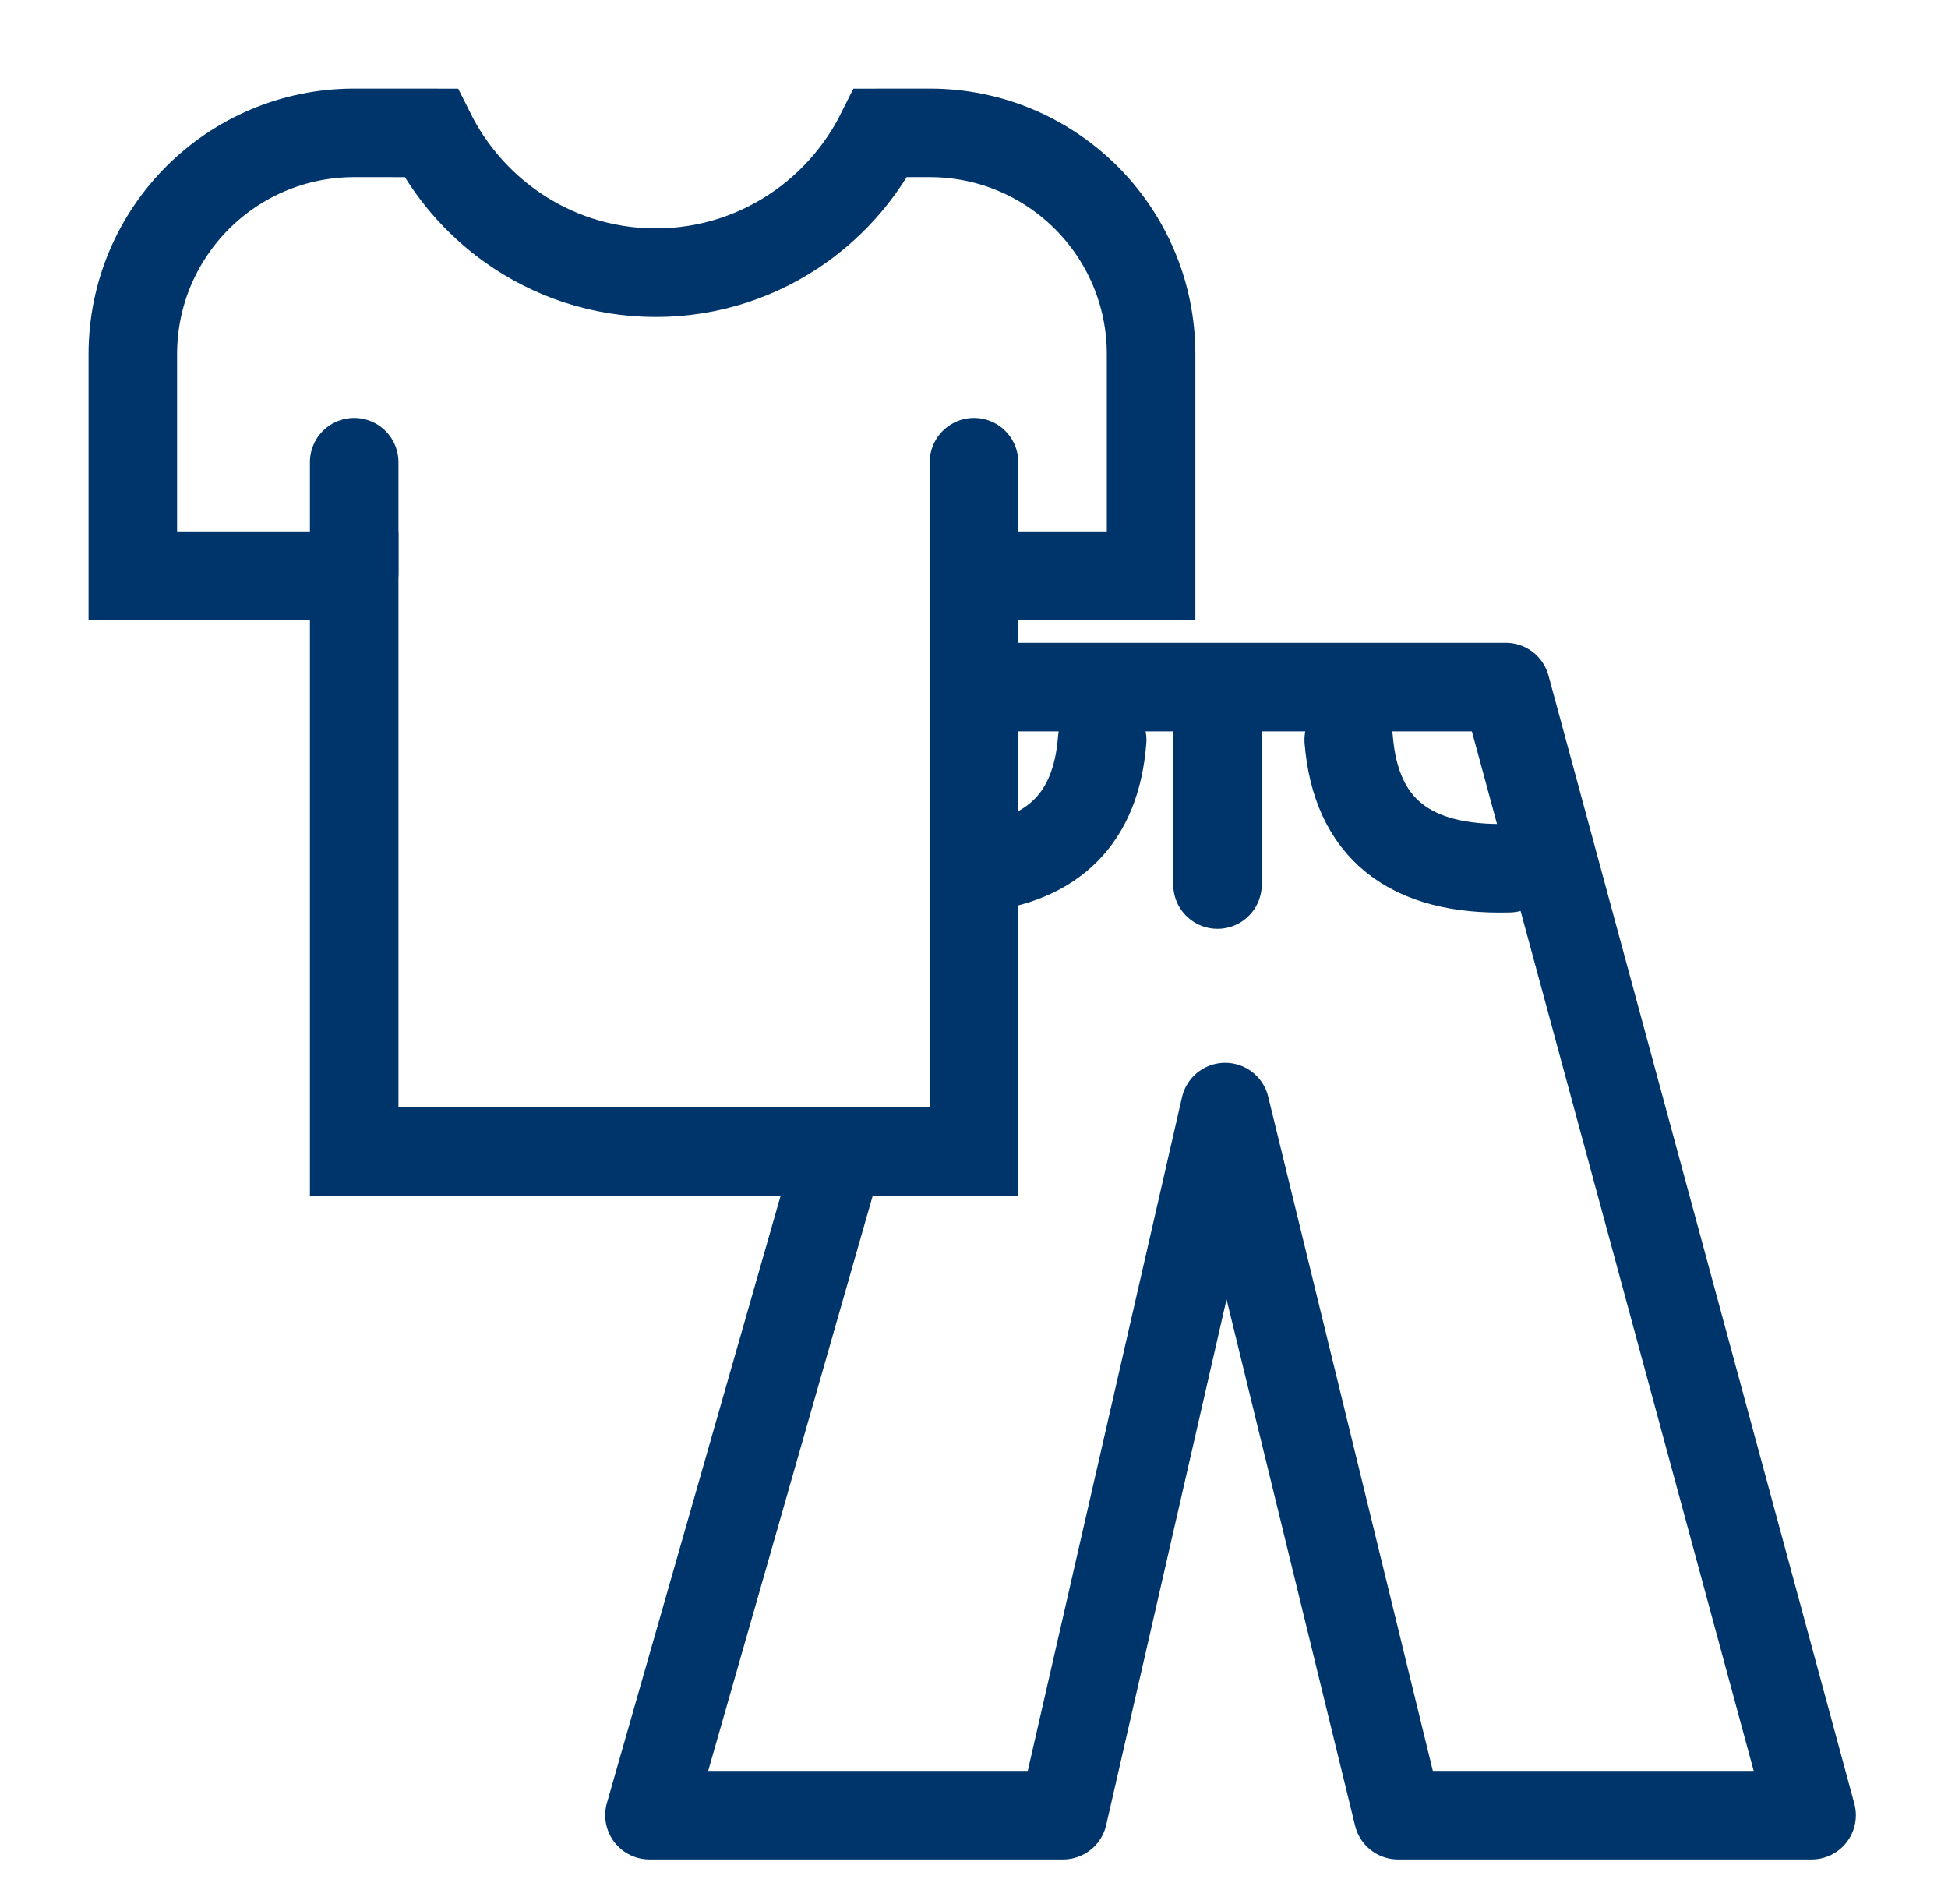 <?xml version="1.0" encoding="UTF-8"?>
<svg width="44px" height="43px" viewBox="0 0 44 43" version="1.1" xmlns="http://www.w3.org/2000/svg" xmlns:xlink="http://www.w3.org/1999/xlink">
    <title>icons/clothing</title>
    <g id="icons/clothing" stroke="none" stroke-width="1" fill="none" fill-rule="evenodd">
        <g id="Group-3-Copy-4" transform="translate(2, 2)" stroke="#00356B" stroke-width="2">
            <path d="M19,1 C20.381,1 21.631,1.56 22.536,2.464 C23.44,3.369 24,4.619 24,6 L24,11 L20,11 L20,24 L6,24 L6,11 L1,11 L1,6 C1,4.619 1.56,3.369 2.464,2.464 C3.369,1.56 4.619,1 6,1 L7.731,1.001 C8.152,1.843 8.772,2.565 9.529,3.106 C10.457,3.769 11.59,4.158 12.812,4.158 C14.035,4.158 15.168,3.769 16.096,3.106 C16.853,2.565 17.473,1.843 17.894,1.001 Z" id="Combined-Shape-Copy-5"></path>
            <line x1="6" y1="10.938" x2="6" y2="8.438" id="Line-16-Copy-4" stroke-linecap="round"></line>
            <line x1="20" y1="10.938" x2="20" y2="8.438" id="Line-16-Copy-5" stroke-linecap="round"></line>
            <line x1="25.5" y1="13.988" x2="25.5" y2="17.975" id="Line-23-Copy-2" stroke-linecap="round"></line>
            <path d="M20,17.608 C21.796,17.438 22.761,16.471 22.895,14.708" id="Path-14-Copy-3" stroke-linecap="round" stroke-linejoin="round"></path>
            <path d="M28.465,17.605 C30.718,17.669 31.926,16.703 32.09,14.708" id="Path-14-Copy-4" stroke-linecap="round" stroke-linejoin="round" transform="translate(30.277, 16.158) scale(-1, 1) translate(-30.277, -16.158)"></path>
            <polyline id="Path-18-Copy-2" stroke-linejoin="round" points="19.298 13.516 32.011 13.516 38.919 38.991 29.579 38.991 25.673 23 22.011 38.991 12.67 38.991 16.978 23.934"></polyline>
        </g>
    </g>
</svg>